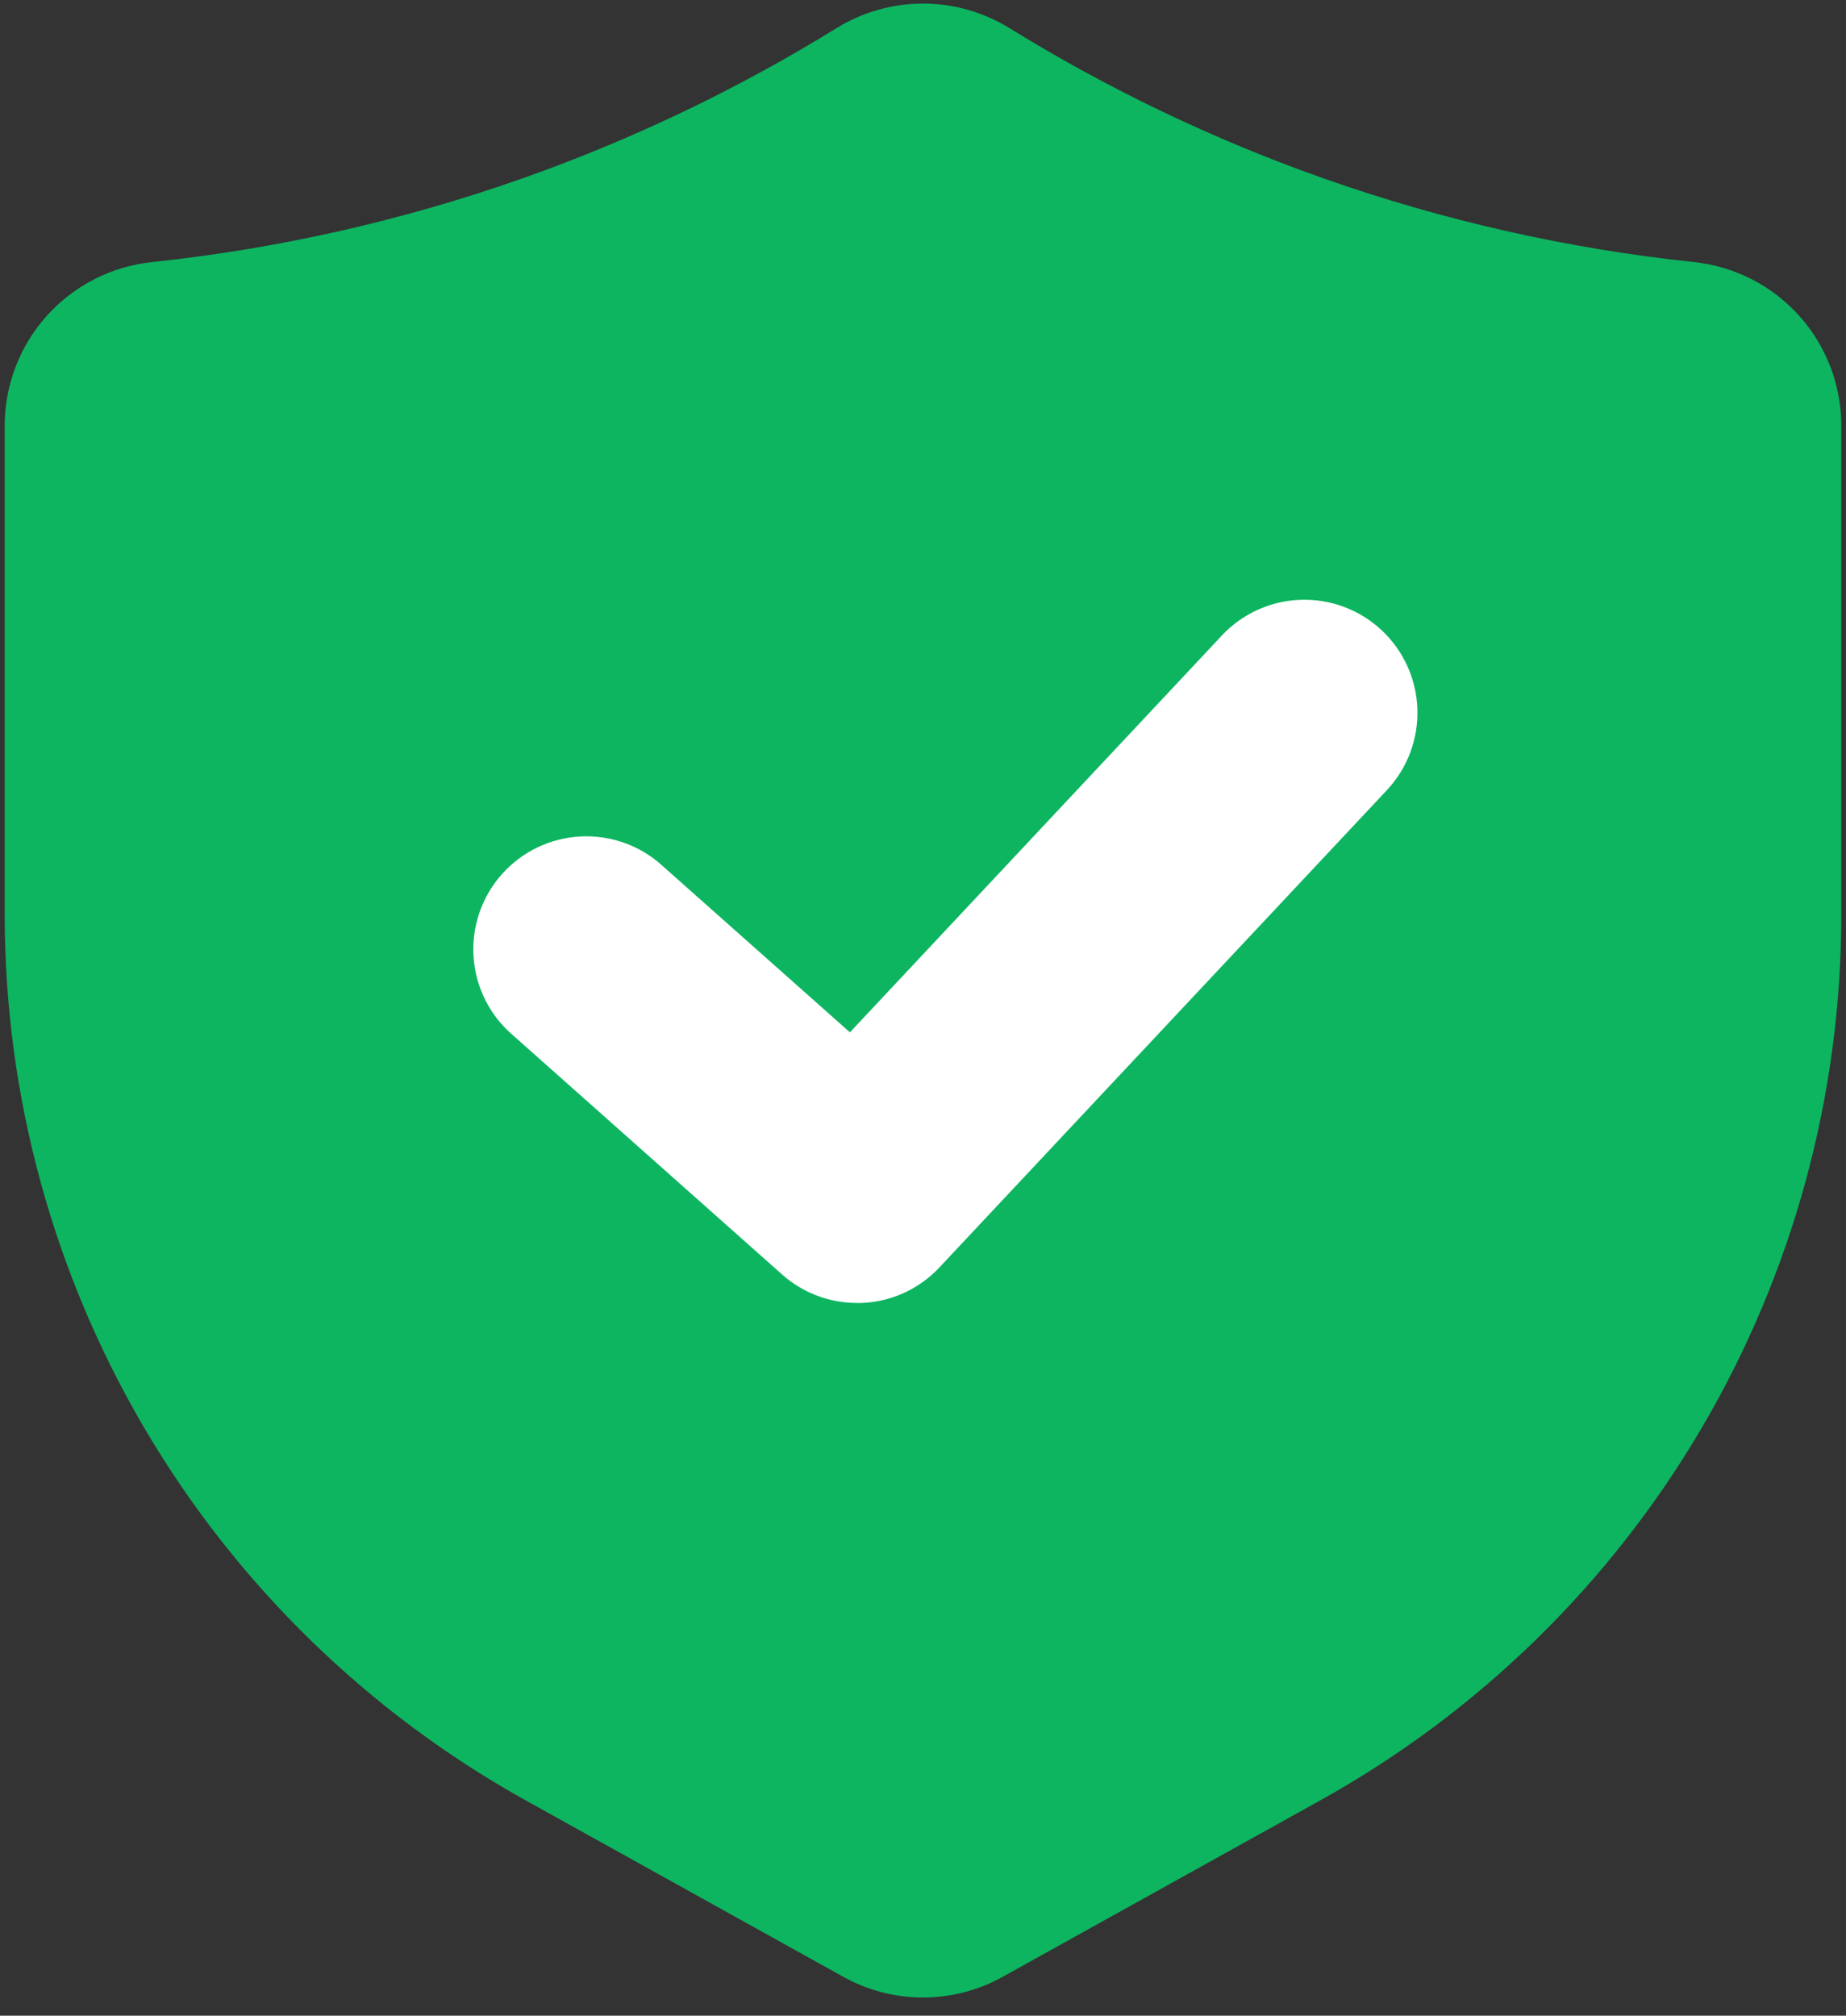 <svg width="98" height="107" viewBox="0 0 98 107" fill="none" xmlns="http://www.w3.org/2000/svg">
<rect x="0" y="0" width="98" height="107" fill="#333333" stroke="none"/>
<path d="M89.91 13.91C83.206 13.2 76.608 11.708 70.25 9.465C64.418 7.404 58.823 4.726 53.56 1.475C52.187 0.635 50.609 0.19 49 0.19C47.391 0.19 45.813 0.635 44.44 1.475C39.177 4.726 33.582 7.404 27.75 9.465C21.392 11.708 14.794 13.2 8.09 13.91C5.939 14.132 3.948 15.143 2.499 16.748C1.051 18.353 0.25 20.438 0.25 22.6V48.58C0.254 58.165 2.82 67.575 7.681 75.835C12.542 84.096 19.523 90.908 27.9 95.565L44.75 104.925C46.048 105.652 47.512 106.034 49 106.034C50.488 106.034 51.952 105.652 53.25 104.925L70.1 95.565C78.477 90.908 85.458 84.096 90.319 75.835C95.18 67.575 97.746 58.165 97.75 48.58V22.6C97.75 20.438 96.949 18.353 95.501 16.748C94.052 15.143 92.061 14.132 89.91 13.91Z" fill="#0DB561"/>
<path d="M45.5 69.165C44.03 69.168 42.611 68.629 41.515 67.65L27.265 54.985C26.651 54.469 26.147 53.835 25.783 53.121C25.418 52.407 25.201 51.627 25.143 50.827C25.085 50.028 25.188 49.224 25.445 48.465C25.703 47.706 26.11 47.006 26.643 46.407C27.175 45.808 27.823 45.321 28.547 44.977C29.27 44.632 30.056 44.436 30.857 44.4C31.658 44.364 32.458 44.488 33.21 44.767C33.962 45.045 34.65 45.471 35.235 46.02L45.12 54.8L64.87 33.73C65.959 32.57 67.463 31.89 69.053 31.839C70.643 31.787 72.188 32.368 73.35 33.455C74.511 34.543 75.194 36.048 75.246 37.64C75.299 39.231 74.717 40.778 73.63 41.94L49.88 67.27C49.32 67.871 48.642 68.35 47.888 68.677C47.134 69.004 46.321 69.172 45.5 69.17V69.165Z" fill="white"/>
</svg>
